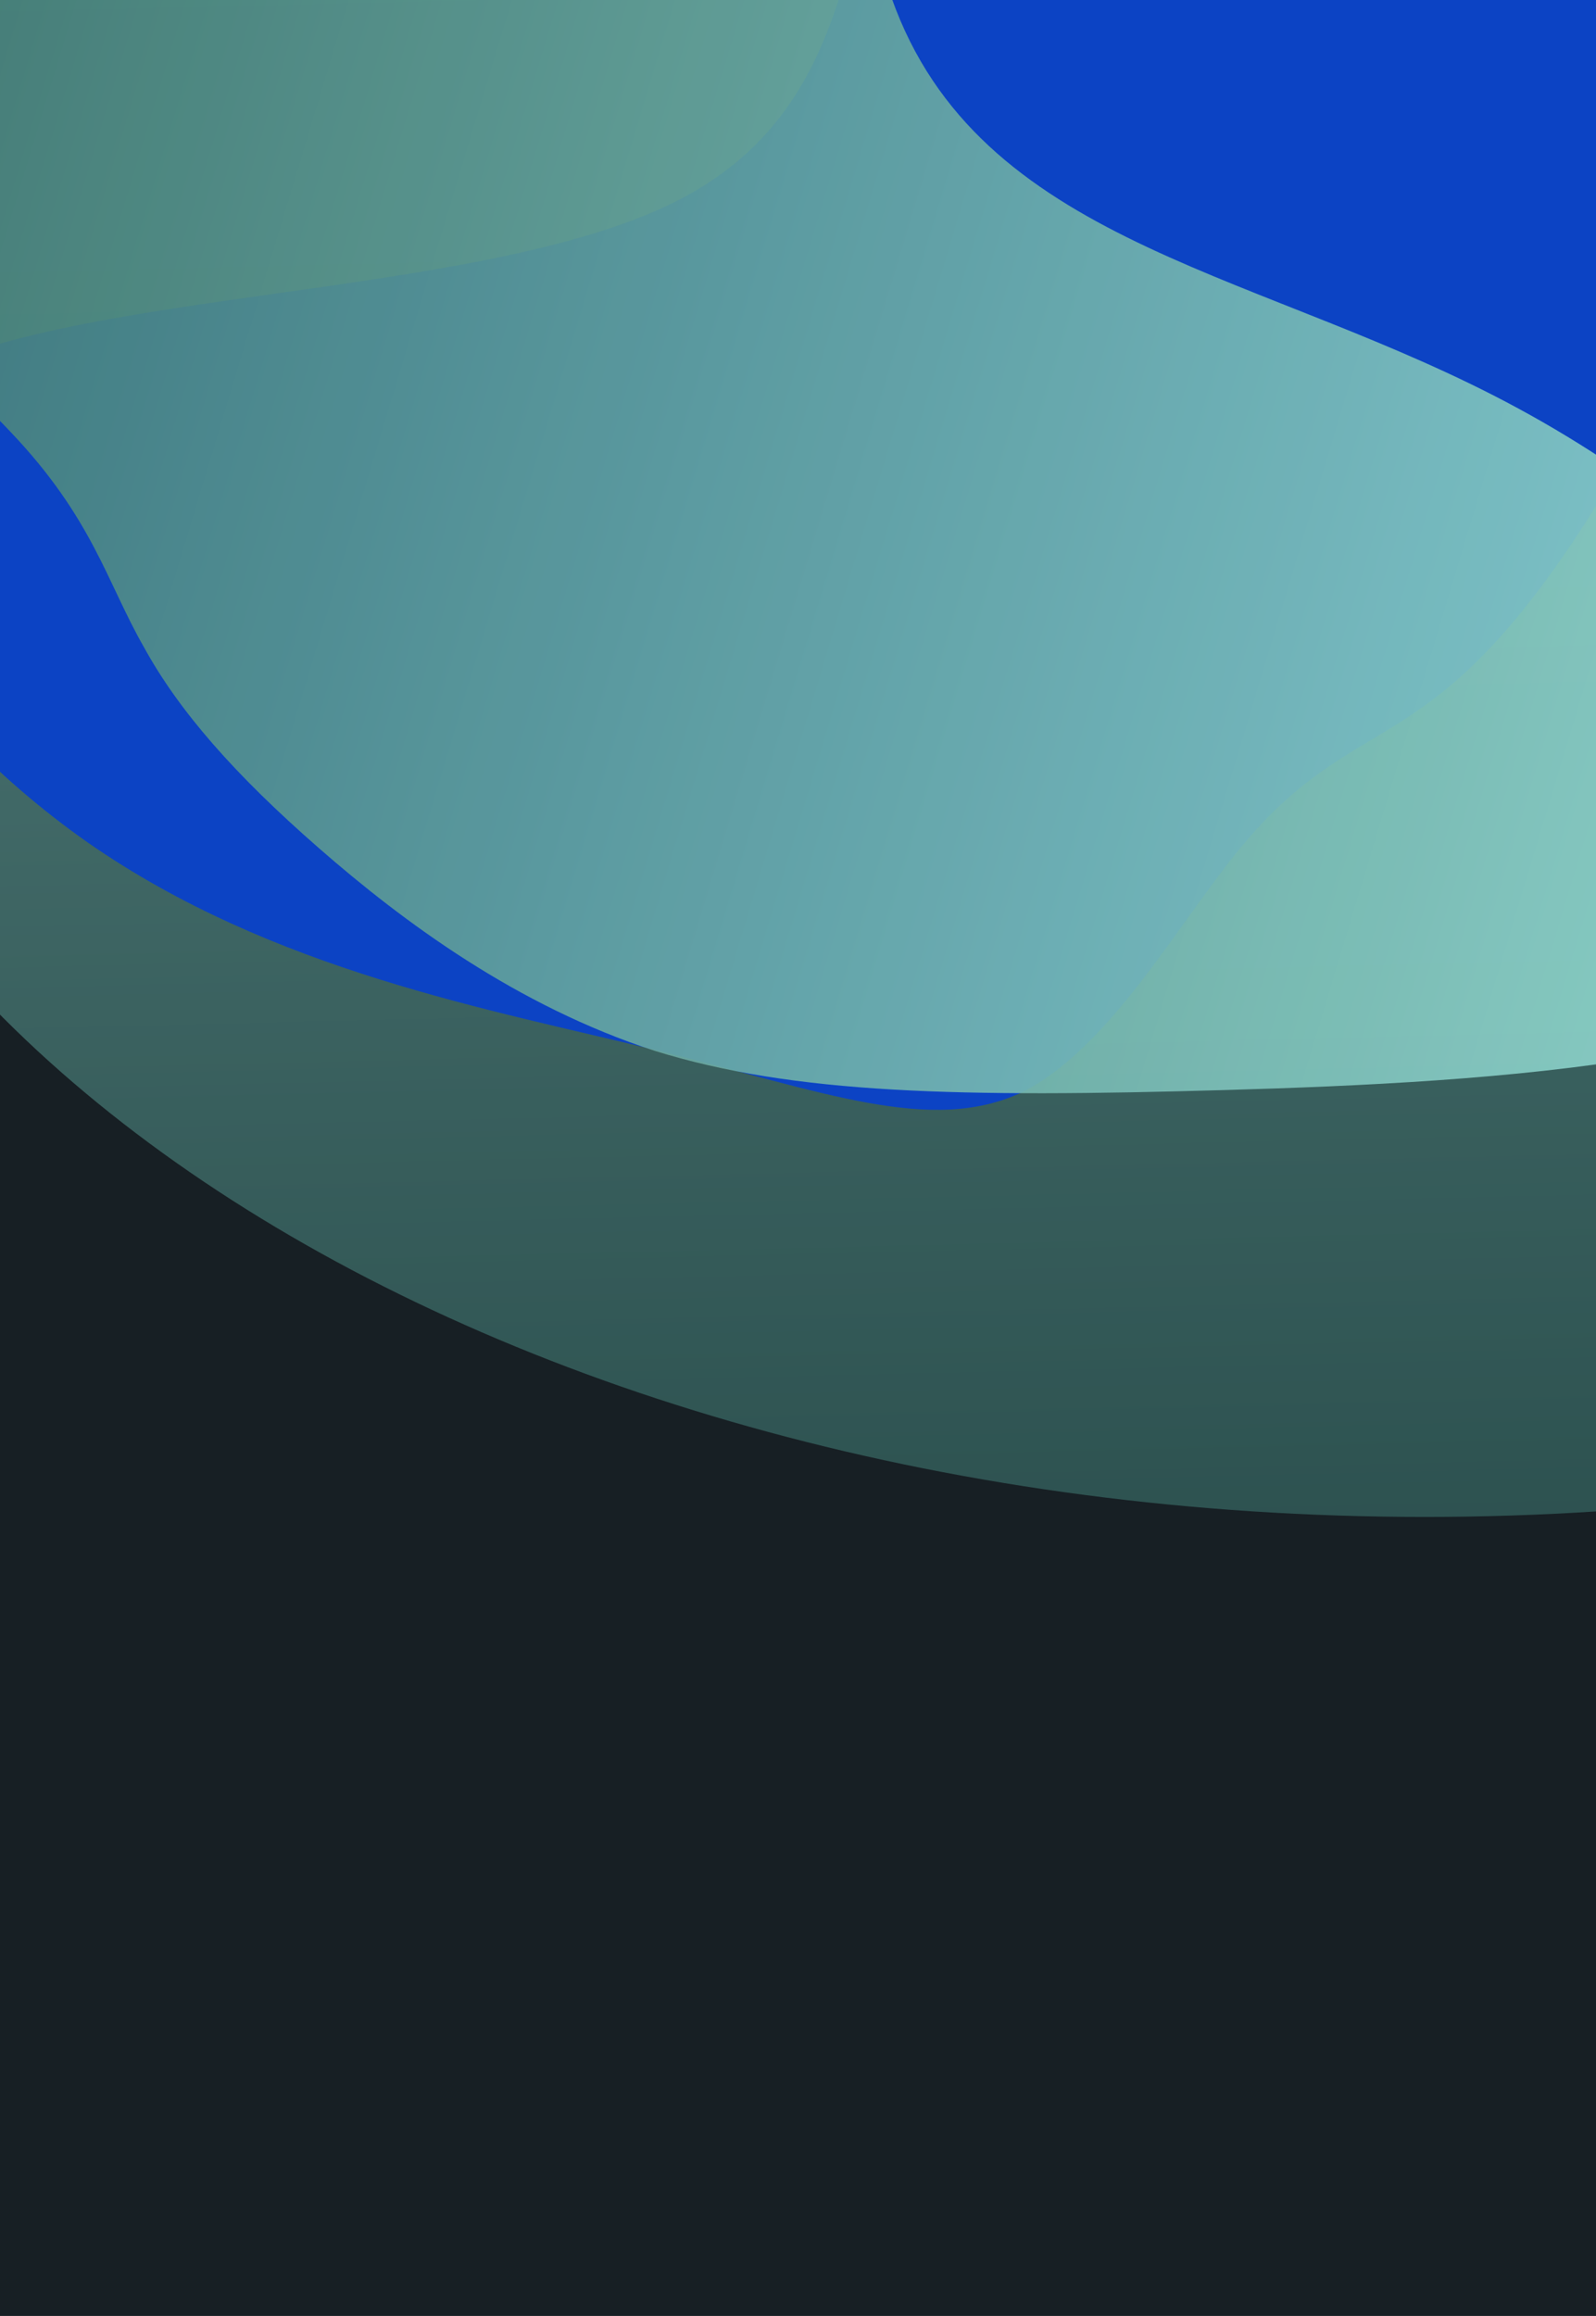 <svg width="262" height="380" viewBox="0 0 262 380" fill="none" xmlns="http://www.w3.org/2000/svg">
<rect width="262" height="380" fill="#171F24"/>
<g clip-path="url(#clip0_2001_1405)">
<rect width="262" height="309" fill="#171F24"/>
<g opacity="0.6" filter="url(#filter0_f_2001_1405)">
<path d="M-42.999 71.471C-42.999 169.46 80.963 248.896 233.879 248.896C386.794 248.896 510.757 169.46 510.757 71.471C510.757 -26.518 386.794 -105.954 233.879 -105.954C80.963 -105.954 -42.999 -26.518 -42.999 71.471Z" fill="url(#paint0_linear_2001_1405)"/>
</g>
<g filter="url(#filter1_f_2001_1405)">
<path d="M232.742 116.562C224.148 122.647 214.866 125.784 204.469 138.133C194.113 150.204 182.6 171.763 167.839 179.185C152.842 186.287 134.916 179.015 107.811 172.338C80.706 165.661 44.741 159.343 14.429 138.251C-16.118 116.838 -41.011 80.651 -17.469 64.046C5.837 47.121 77.857 49.821 111.091 32.983C144.326 16.145 138.776 -20.23 151.205 -55.295C163.676 -90.637 194.084 -124.392 216.705 -118.112C239.326 -111.832 254.437 -65.476 264.339 -31.566C274.24 2.343 279.21 23.849 277.214 42.591C274.941 61.291 265.938 77.547 257.526 89.913C249.114 102.278 241.293 110.755 232.742 116.562Z" fill="#0C43C4"/>
</g>
<g style="mix-blend-mode:color-dodge" opacity="0.9" filter="url(#filter2_f_2001_1405)">
<path d="M23.605 106.144C17.529 95.537 15.204 85.002 1.698 70.833C-11.472 56.782 -36.16 38.979 -42.858 21.573C-49.121 4.006 -37.157 -12.765 -24.396 -39.283C-11.634 -65.802 2.161 -101.669 33.249 -127.671C64.771 -153.833 113.585 -170.13 130.153 -141.092C147.154 -112.215 131.81 -37.723 147.047 1.5C162.285 40.723 208.104 44.678 249.308 67.058C290.847 89.557 327.434 130.363 315.91 152.305C304.387 174.246 244.655 177.601 201.153 178.852C157.651 180.103 130.28 179.527 107.482 172.419C84.782 165.032 66.221 151.272 52.362 139.172C38.503 127.071 29.346 116.631 23.605 106.144Z" fill="url(#paint1_linear_2001_1405)"/>
</g>
</g>
<defs>
<filter id="filter0_f_2001_1405" x="-102.999" y="-165.954" width="673.756" height="474.85" filterUnits="userSpaceOnUse" color-interpolation-filters="sRGB">
<feFlood flood-opacity="0" result="BackgroundImageFix"/>
<feBlend mode="normal" in="SourceGraphic" in2="BackgroundImageFix" result="shape"/>
<feGaussianBlur stdDeviation="30" result="effect1_foregroundBlur_2001_1405"/>
</filter>
<filter id="filter1_f_2001_1405" x="-86.793" y="-178.87" width="424.442" height="420.973" filterUnits="userSpaceOnUse" color-interpolation-filters="sRGB">
<feFlood flood-opacity="0" result="BackgroundImageFix"/>
<feBlend mode="normal" in="SourceGraphic" in2="BackgroundImageFix" result="shape"/>
<feGaussianBlur stdDeviation="30" result="effect1_foregroundBlur_2001_1405"/>
</filter>
<filter id="filter2_f_2001_1405" x="-104.574" y="-216.505" width="482.635" height="455.879" filterUnits="userSpaceOnUse" color-interpolation-filters="sRGB">
<feFlood flood-opacity="0" result="BackgroundImageFix"/>
<feBlend mode="normal" in="SourceGraphic" in2="BackgroundImageFix" result="shape"/>
<feGaussianBlur stdDeviation="30" result="effect1_foregroundBlur_2001_1405"/>
</filter>
<linearGradient id="paint0_linear_2001_1405" x1="-26.33" y1="-105.955" x2="-17.645" y2="261.008" gradientUnits="userSpaceOnUse">
<stop stop-color="#99E1D9"/>
<stop offset="1" stop-color="#3B736D"/>
</linearGradient>
<linearGradient id="paint1_linear_2001_1405" x1="386.89" y1="-48.19" x2="1.871" y2="-164.39" gradientUnits="userSpaceOnUse">
<stop stop-color="#99E1D9"/>
<stop offset="1" stop-color="#3B736D"/>
</linearGradient>
<clipPath id="clip0_2001_1405">
<rect width="262" height="309" fill="white"/>
</clipPath>
</defs>
</svg>
